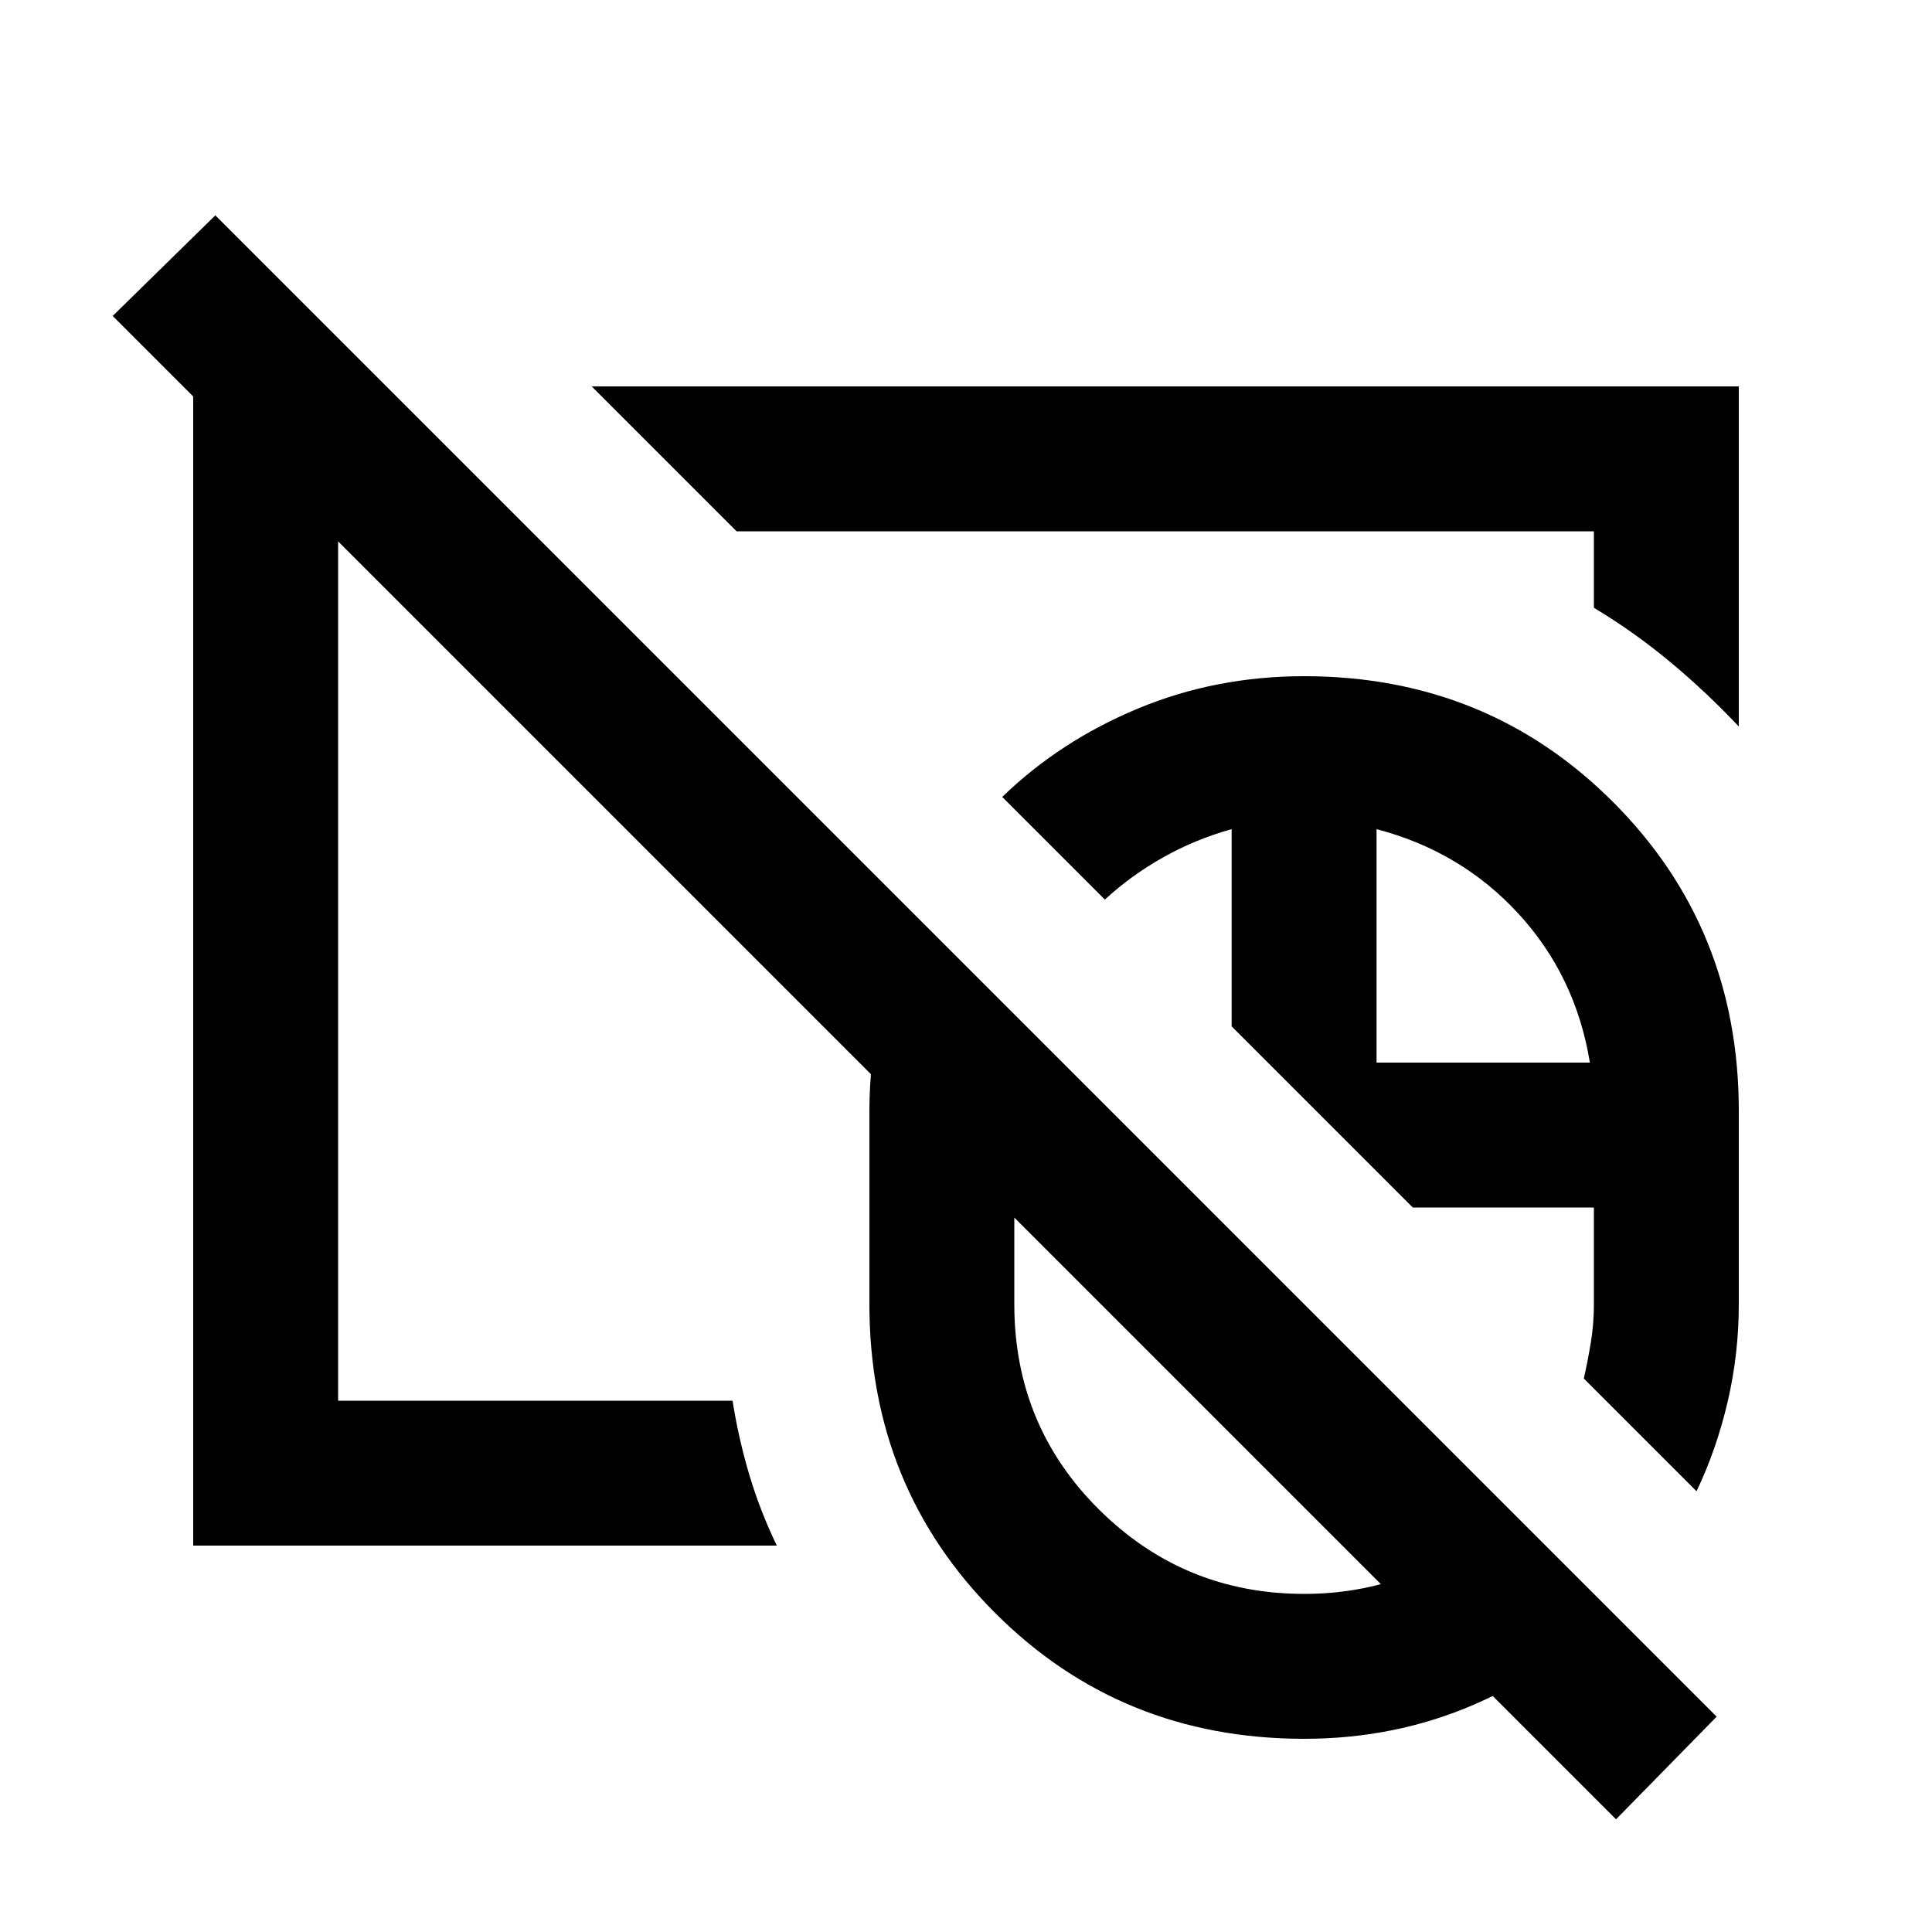 <svg xmlns="http://www.w3.org/2000/svg" height="20" viewBox="0 -960 960 960" width="20"><path d="M648-359Zm0 0ZM803-56 56-803l51-50 746 746-50 51ZM648-359Zm0 0Zm0 263q-91 0-153.5-62.5T432-312v-96q0-26 6-50.5t17-46.5l145 145h-96v48q0 60.367 42.201 102.184Q588.402-168 648.1-168q29.85 0 56.097-11T750-210l51 51q-29.423 29.077-68.654 46.038Q693.115-96 648-96Zm195-123-56-56q2-9 3.5-18.059Q792-302.118 792-312v-48h-90l-90-90v-98q-18 5-34 14t-29 21l-51-51q28.649-27.761 67.324-43.881Q604-624 648-624q91 0 153.5 62.5T864-408v96q0 24.716-5.5 48.358Q853-240 843-219ZM684-432h106q-7-43-35.5-74T684-548v116ZM402-558Zm46-56ZM96-192v-576h96l72 72h-96v432h196q3 19 8.37 36.966Q377.739-209.068 386-192H96Zm768-407q-16-17-34-32t-38-27v-38H366l-72-72h570v169Z"/></svg>